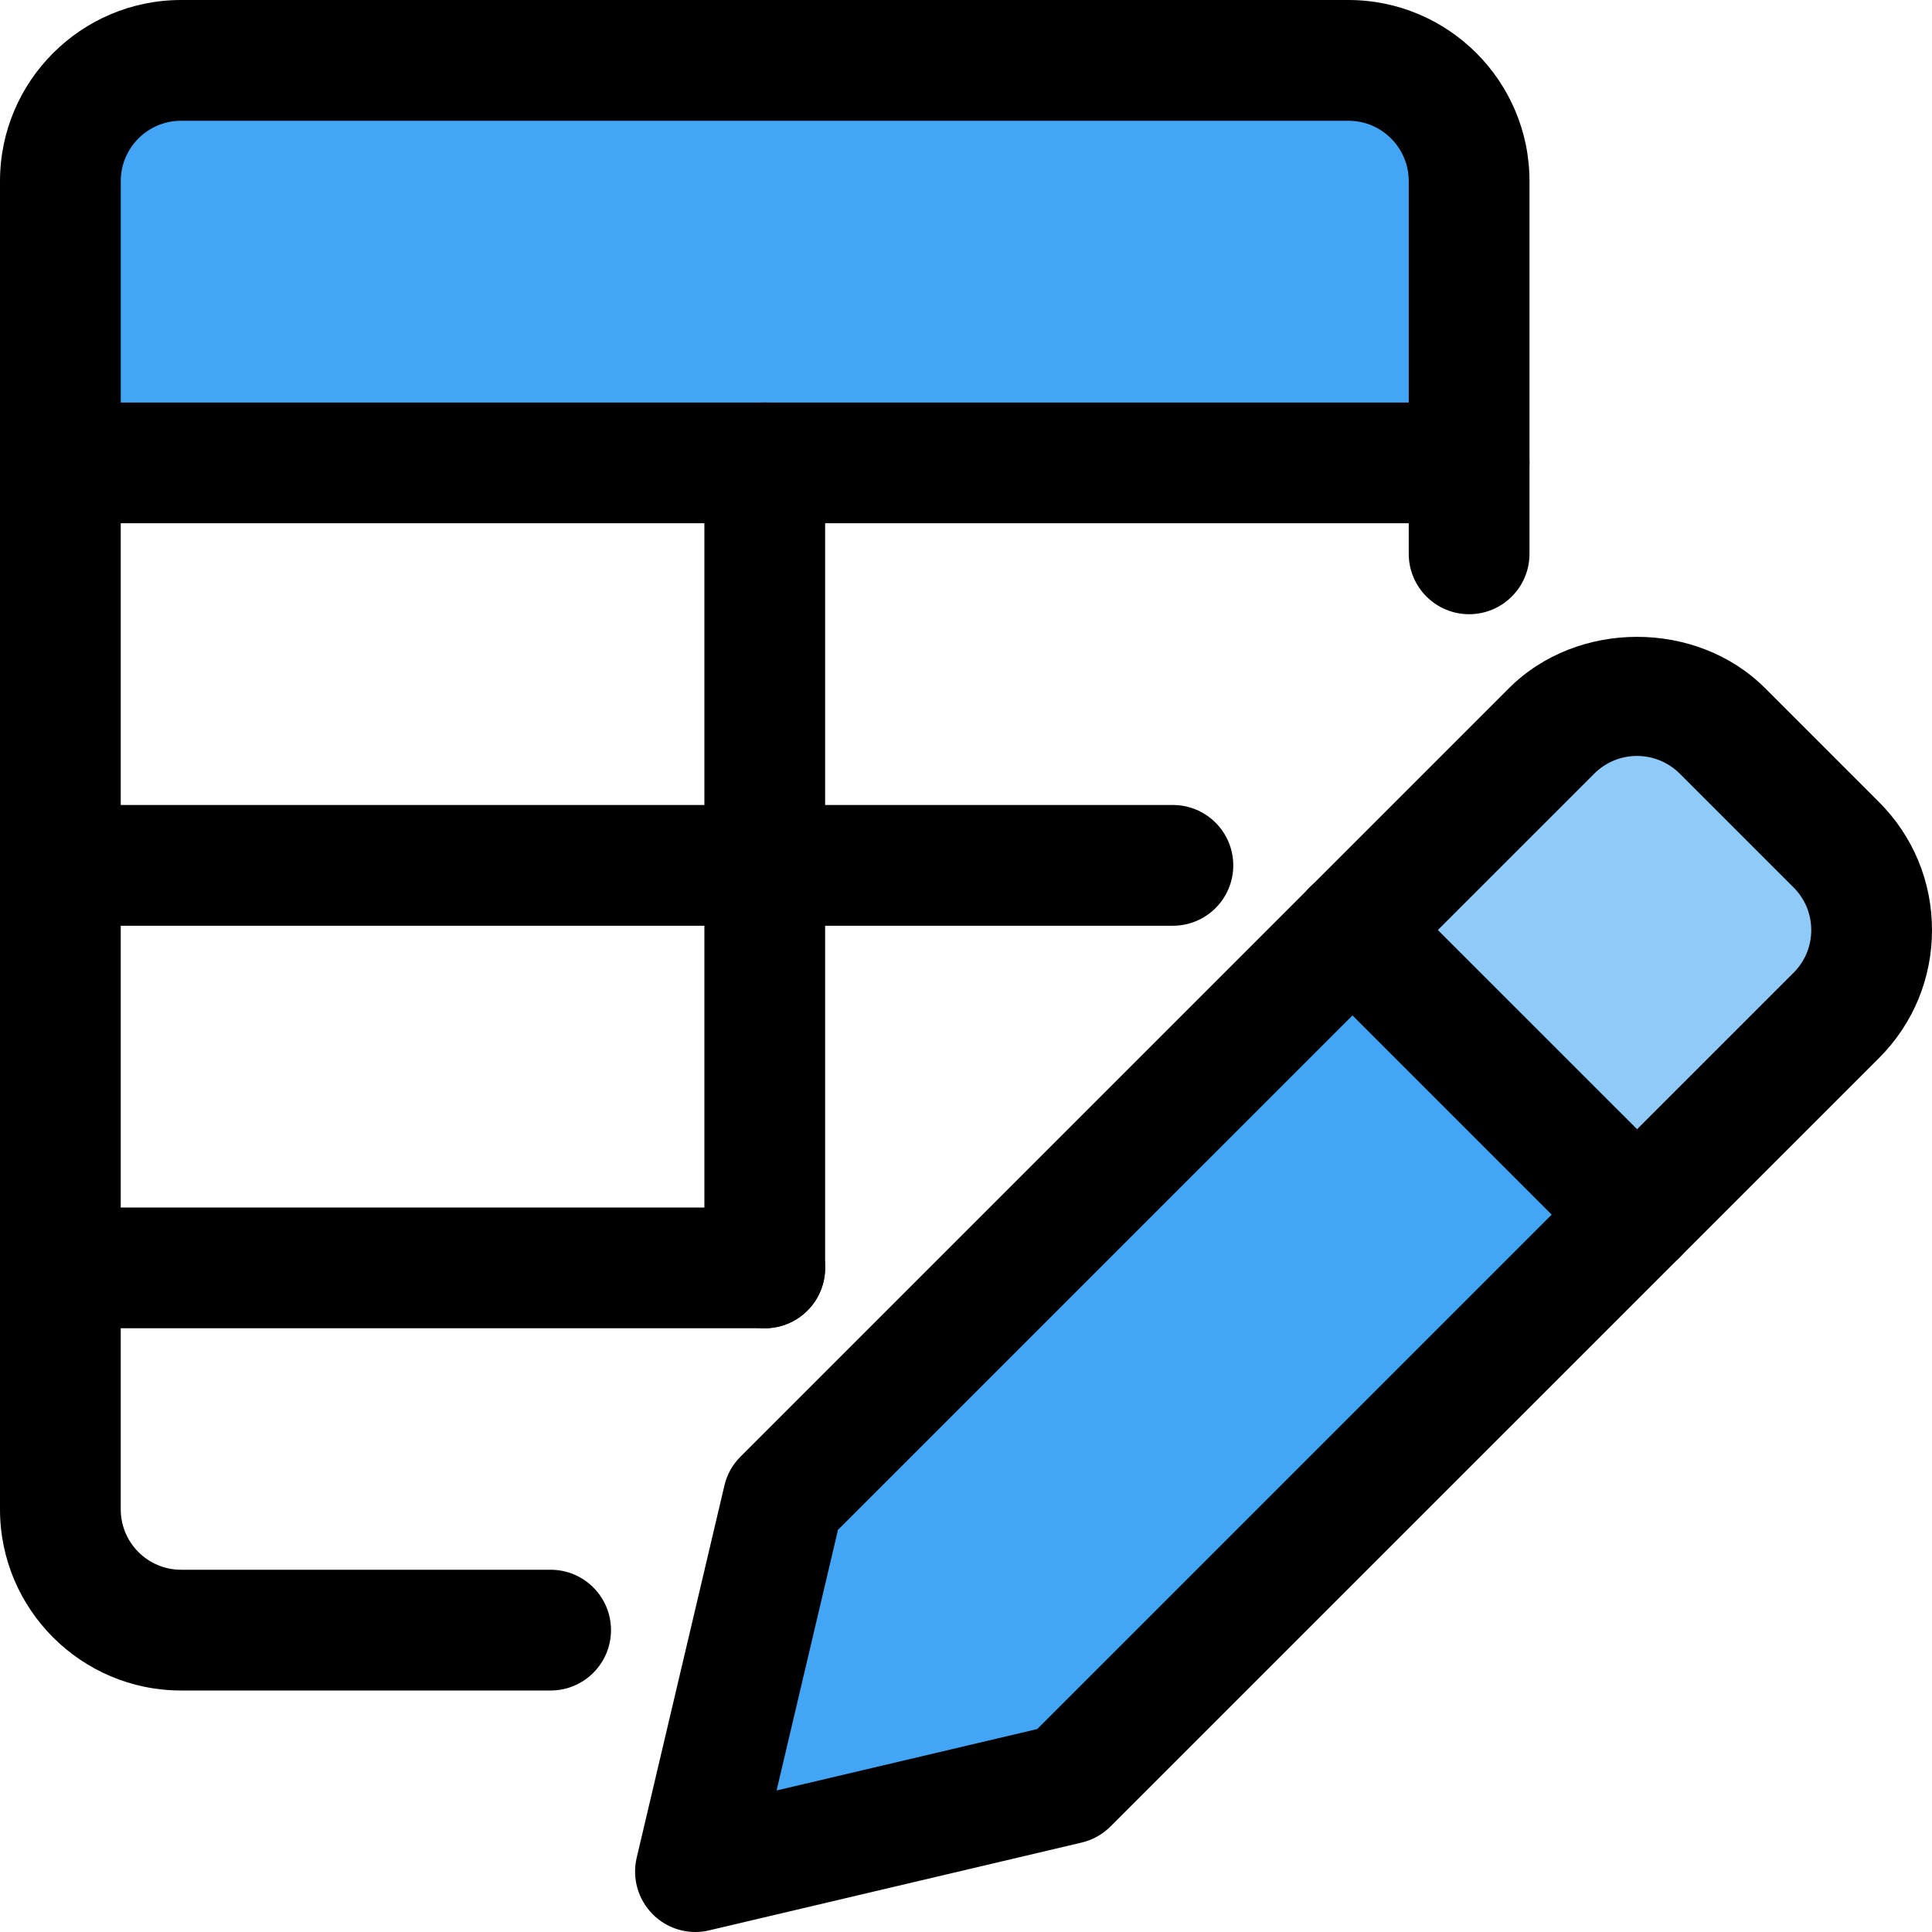<svg height="512pt" viewBox="0 0 512 512" width="512pt" xmlns="http://www.w3.org/2000/svg"><path d="m344.105 19.266h-282.75c-24.234 0-43.883 19.645-43.883 43.883v73.129h370.473v-73.152c.023-24.215-19.625-43.859-43.84-43.859zm0 0" fill="#42a5f5"/><path d="m506.668 246.398c0 11.523-4.48 22.188-12.59 30.293l-52.691 52.695-90.453-90.453 52.691-52.906c16.215-16 44.16-16 60.375 0l30.078 30.293c8.109 8.105 12.59 18.773 12.59 30.078zm0 0" fill="#90caf9"/><path d="m441.387 329.387-150.828 150.828c-1.492 1.492-3.199 2.559-5.117 2.984l-98.773 23.254c-.641.215-1.496.215-2.348.215-2.773 0-5.547-1.066-7.469-3.203-2.773-2.559-3.84-6.398-2.984-9.812l23.254-98.773c.426-1.918 1.492-3.625 2.984-5.117l150.828-150.828zm0 0" fill="#42a5f5"/><path d="m184.297 512c-4.199 0-8.277-1.645-11.305-4.691-3.926-3.926-5.527-9.582-4.266-14.977l23.254-98.668c.68-2.902 2.152-5.547 4.266-7.637l203.648-203.648c18.109-18.133 49.75-18.156 67.883 0l30.164 30.164c9.066 9.047 14.059 21.121 14.059 33.922 0 12.82-4.992 24.895-14.059 33.941l-203.648 203.625c-2.113 2.113-4.758 3.586-7.637 4.266l-98.668 23.254c-1.234.32-2.473.449-3.691.449zm37.781-106.582-16.277 69.078 69.078-16.277 200.43-200.426c3.027-3.031 4.691-7.039 4.691-11.309 0-4.266-1.664-8.297-4.691-11.305l-30.168-30.168c-6.25-6.227-16.383-6.25-22.633 0zm60.91 67.328h.211zm0 0"/><path d="m433.836 337.898c-4.098 0-8.191-1.559-11.309-4.691l-75.434-75.438c-6.25-6.25-6.25-16.383 0-22.633s16.383-6.25 22.633 0l75.438 75.434c6.25 6.25 6.25 16.383 0 22.637-3.137 3.133-7.234 4.691-11.328 4.691zm0 0"/><path d="m145.922 448h-97.922c-26.477 0-48-21.523-48-48v-352c0-26.477 21.523-48 48-48h309.332c26.477 0 48 21.523 48 48v98.773c0 8.832-7.168 16-16 16s-16-7.168-16-16v-98.773c0-8.832-7.168-16-16-16h-309.332c-8.832 0-16 7.168-16 16v352c0 8.832 7.168 16 16 16h97.922c8.832 0 16 7.168 16 16s-7.168 16-16 16zm0 0"/><path d="m389.332 138.668h-373.332c-8.832 0-16-7.168-16-16s7.168-16 16-16h373.332c8.832 0 16 7.168 16 16s-7.168 16-16 16zm0 0"/><path d="m310.828 245.332h-294.828c-8.832 0-16-7.168-16-16s7.168-16 16-16h294.828c8.832 0 16 7.168 16 16s-7.168 16-16 16zm0 0"/><path d="m202.668 352h-186.668c-8.832 0-16-7.168-16-16s7.168-16 16-16h186.668c8.832 0 16 7.168 16 16s-7.168 16-16 16zm0 0"/><path d="m202.668 352c-8.832 0-16-7.168-16-16v-213.332c0-8.832 7.168-16 16-16s16 7.168 16 16v213.332c0 8.832-7.168 16-16 16zm0 0"/></svg>